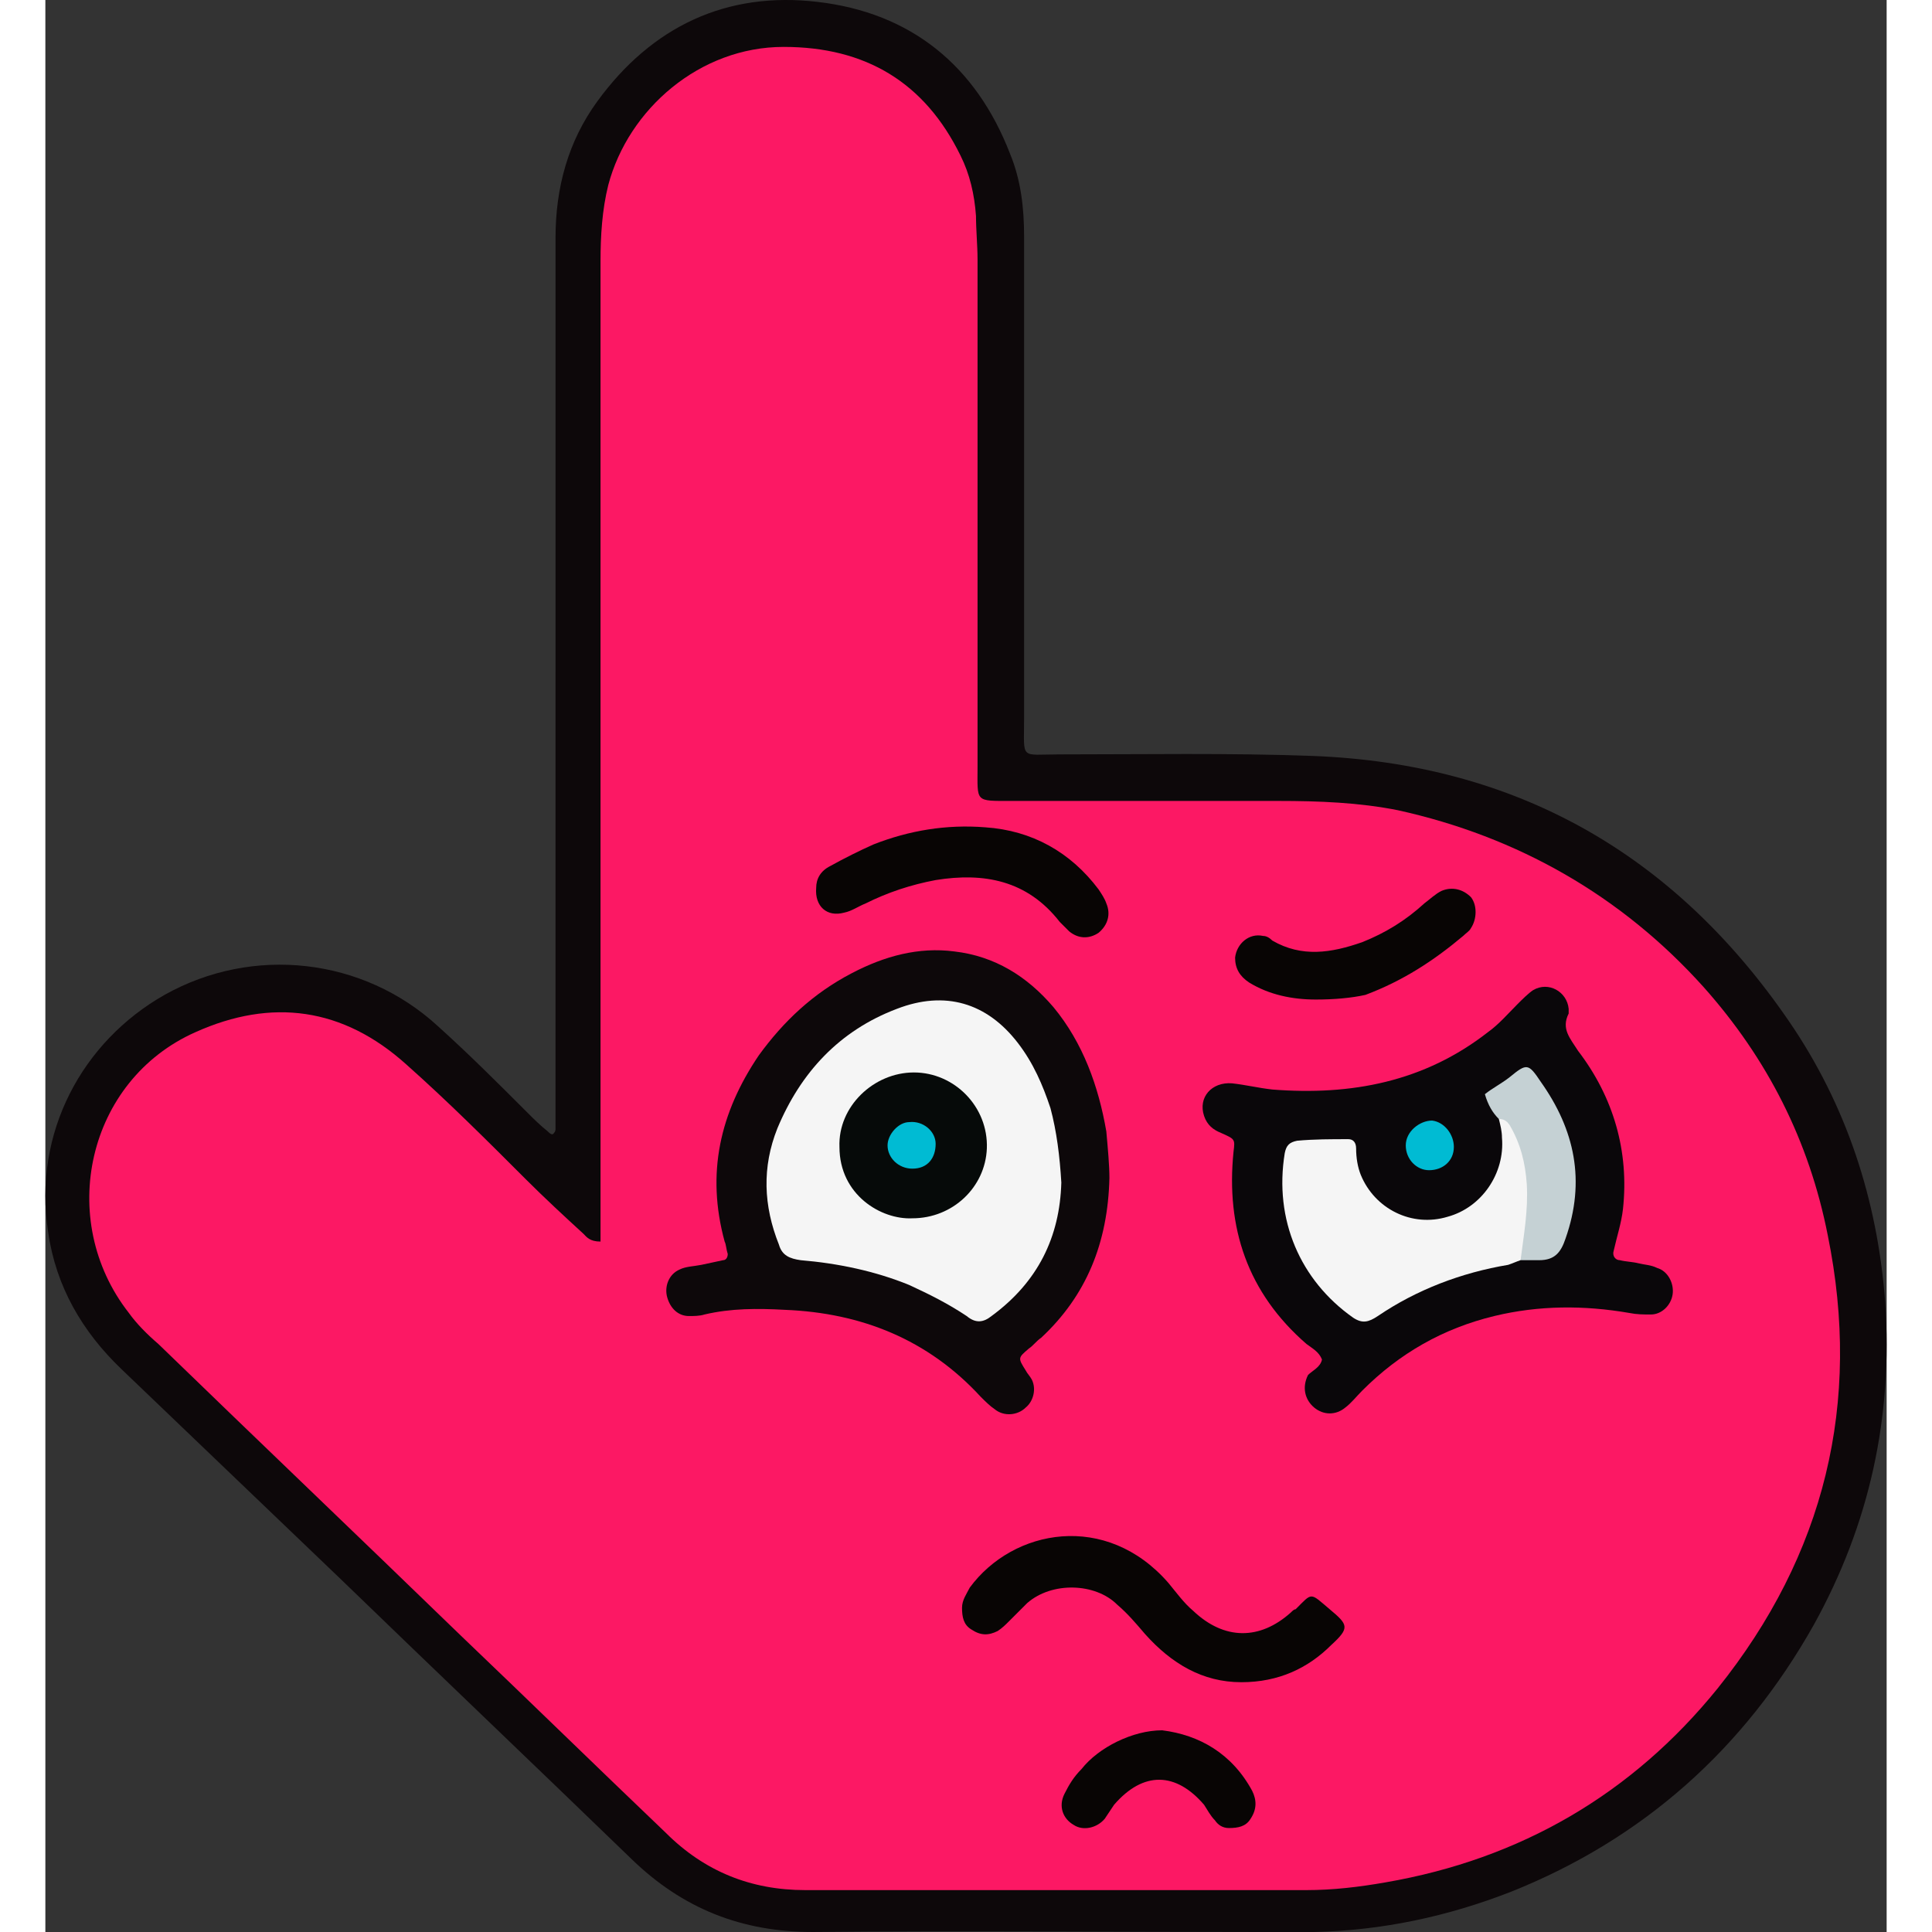 <?xml version="1.0" encoding="UTF-8" standalone="no"?>
<!-- Generator: Adobe Illustrator 24.1.2, SVG Export Plug-In . SVG Version: 6.00 Build 0)  -->

<svg
   version="1.1"
   id="Layer_1"
   x="0px"
   y="0px"
   viewBox="0 0 118.676 124.523"
   enable-background="new 0 0 128 128"
   xml:space="preserve"
   sodipodi:docname="3f0f38378d7331351abe4cf89a39cd20.svg"
   width="32"
   height="32"
   xmlns:inkscape="http://www.inkscape.org/namespaces/inkscape"
   xmlns:sodipodi="http://sodipodi.sourceforge.net/DTD/sodipodi-0.dtd"
   xmlns="http://www.w3.org/2000/svg"
   xmlns:svg="http://www.w3.org/2000/svg"><rect x="0" y="0" width="118.676" height="124.523" fill="#333333" stroke="none"/><defs
   id="defs35" /><sodipodi:namedview
   id="namedview33"
   pagecolor="#ffffff"
   bordercolor="#666666"
   borderopacity="1.0"
   inkscape:pageshadow="2"
   inkscape:pageopacity="0.0"
   inkscape:pagecheckerboard="0" />
<g
   id="g30"
   transform="translate(-4.118,-1.277)">
	<path
   fill="#0d080a"
   d="m 37,44.6 c 0,-9.3 0,-18.6 0,-28 0,-3.2 0.8,-6.2 2.7,-8.8 C 43.2,3 48,0.7 53.9,1.4 c 6,0.7 10.2,4.1 12.4,9.8 0.7,1.7 0.9,3.5 0.9,5.3 0,10.4 0,20.8 0,31.1 0,2.7 -0.3,2.3 2.3,2.3 5.4,0 10.9,-0.1 16.3,0.1 13.1,0.5 23.3,6.3 30.7,17.1 3.7,5.4 5.7,11.5 6.2,18.1 0.5,7.4 -1,14.3 -4.6,20.8 -4.5,8 -11,13.8 -19.5,17.2 -4.1,1.6 -8.3,2.5 -12.7,2.6 -1.2,0 -2.3,0 -3.5,0 -9.6,0 -19.2,-0.1 -28.8,0 -4.6,0 -8.4,-1.5 -11.7,-4.7 -6.2,-6 -12.5,-12 -18.7,-18 C 18.5,98.6 13.7,94 9,89.5 6.5,87.1 4.8,84.2 4.3,80.7 c -1,-6.4 2.2,-12.3 7.5,-15.3 5.7,-3.2 12.8,-2.4 17.6,2 2,1.8 3.9,3.7 5.8,5.6 0.4,0.4 0.8,0.8 1.3,1.2 0.1,0.1 0.3,0.3 0.4,0.1 C 37,74.2 37,74.1 37,74 c 0,-0.5 0,-1.1 0,-1.6 0,-9.2 0,-18.5 0,-27.8 z"
   id="path2" />
	<path
   fill="#fc1864"
   d="m 39.9,81.3 c 0,-0.8 0,-1.5 0,-2.2 0,-20.3 0,-40.7 0,-61 0,-1.6 0.1,-3.3 0.5,-4.9 1.3,-4.9 5.9,-8.9 11.3,-8.9 5.3,0 9.1,2.3 11.4,7 0.6,1.2 0.9,2.5 1,3.9 0,0.9 0.1,1.9 0.1,2.8 0,10.9 0,21.8 0,32.7 0,2.3 -0.2,2.2 2.2,2.2 5.7,0 11.5,0 17.2,0 2.6,0 5.2,0.1 7.7,0.6 7.7,1.7 14.4,5.5 19.7,11.4 4.1,4.6 6.8,9.9 8,16 2.2,10.8 -0.2,20.6 -7.1,29.2 -5.5,6.8 -12.7,11 -21.4,12.5 -1.7,0.3 -3.4,0.5 -5.1,0.5 -10.8,0 -21.6,0 -32.3,0 -3.5,0 -6.5,-1.2 -9,-3.7 -4.4,-4.2 -8.8,-8.5 -13.2,-12.7 -6.5,-6.3 -13,-12.5 -19.5,-18.8 -0.7,-0.6 -1.4,-1.3 -1.9,-2 -4.7,-6 -2.7,-15 4.3,-18.1 4.9,-2.2 9.5,-1.6 13.6,2.1 2.7,2.4 5.2,4.9 7.7,7.4 1.2,1.2 2.5,2.4 3.7,3.5 0.2,0.2 0.4,0.5 1.1,0.5 z"
   id="path4" />
	<path
   fill="#0a070a"
   d="m 86.4,88.9 c -0.2,-0.5 -0.6,-0.7 -1,-1 -3.8,-3.3 -5.2,-7.5 -4.7,-12.4 0.1,-0.8 0.1,-0.8 -0.8,-1.2 -0.5,-0.2 -0.9,-0.5 -1.1,-1.1 -0.4,-1.2 0.5,-2.2 1.8,-2.1 0.9,0.1 1.7,0.3 2.6,0.4 5.1,0.4 9.8,-0.5 13.9,-3.7 0.7,-0.5 1.3,-1.2 1.9,-1.8 0.3,-0.3 0.7,-0.7 1,-0.9 1,-0.6 2.2,0.1 2.3,1.2 0,0.1 0,0.3 0,0.3 -0.5,1 0.1,1.6 0.6,2.4 2.3,3 3.3,6.5 2.9,10.2 -0.1,0.9 -0.4,1.8 -0.6,2.7 -0.1,0.3 0.1,0.6 0.4,0.6 0.4,0.1 0.8,0.1 1.2,0.2 0.4,0.1 0.8,0.1 1.2,0.3 0.7,0.2 1.1,1 1,1.7 -0.1,0.7 -0.7,1.3 -1.4,1.3 -0.5,0 -0.9,0 -1.4,-0.1 -2.9,-0.5 -5.8,-0.5 -8.7,0.2 -3.3,0.8 -6.1,2.4 -8.5,4.8 -0.4,0.4 -0.7,0.8 -1.1,1.1 -0.6,0.5 -1.4,0.5 -2,0 -0.6,-0.5 -0.8,-1.3 -0.4,-2.1 0.3,-0.3 0.8,-0.5 0.9,-1 z"
   id="path6" />
	<path
   fill="#0d080a"
   d="m 72.7,77.2 c -0.1,4.2 -1.5,7.6 -4.4,10.3 -0.3,0.2 -0.5,0.5 -0.8,0.7 -0.7,0.6 -0.7,0.6 -0.2,1.4 0.1,0.2 0.3,0.4 0.4,0.6 0.3,0.6 0.1,1.4 -0.4,1.8 -0.5,0.5 -1.4,0.6 -2,0.1 C 65,91.9 64.7,91.6 64.4,91.3 61,87.6 56.7,85.9 51.8,85.7 50,85.6 48.3,85.6 46.6,86 c -0.3,0.1 -0.7,0.1 -1,0.1 -0.7,0 -1.2,-0.5 -1.4,-1.2 -0.2,-0.7 0.1,-1.5 0.8,-1.8 0.4,-0.2 0.9,-0.2 1.4,-0.3 0.5,-0.1 0.9,-0.2 1.4,-0.3 0.2,0 0.3,-0.2 0.3,-0.4 -0.1,-0.3 -0.1,-0.6 -0.2,-0.8 -1.2,-4.4 -0.3,-8.3 2.2,-12 1.6,-2.2 3.5,-4 6,-5.3 2.1,-1.1 4.3,-1.7 6.6,-1.4 2.6,0.3 4.7,1.6 6.4,3.6 1.9,2.3 2.9,5.1 3.4,8 0.1,1.1 0.2,2.2 0.2,3 z"
   id="path8" />
	<path
   fill="#080504"
   d="m 81.2,109.7 c -2.5,0 -4.5,-1.2 -6.2,-3.1 -0.6,-0.7 -1.1,-1.3 -1.8,-1.9 -1.4,-1.4 -4.2,-1.5 -5.8,-0.1 -0.4,0.4 -0.8,0.8 -1.2,1.2 -0.2,0.2 -0.4,0.4 -0.7,0.6 -0.6,0.3 -1.1,0.3 -1.7,-0.1 -0.5,-0.3 -0.6,-0.8 -0.6,-1.4 0,-0.5 0.3,-0.9 0.5,-1.3 2.8,-3.8 8.8,-4.9 12.8,-0.3 0.5,0.6 1,1.3 1.6,1.8 2,1.9 4.3,1.9 6.3,0.1 0.1,-0.1 0.2,-0.2 0.3,-0.2 1.1,-1.1 0.9,-1.1 2.2,0 1.2,1 1.3,1.2 0.1,2.3 -1.5,1.5 -3.4,2.4 -5.8,2.4 z"
   id="path10" />
	<path
   fill="#080504"
   d="m 53.8,58.5 c 0,-0.6 0.3,-1.1 0.9,-1.4 0.9,-0.5 1.9,-1 2.8,-1.4 2.3,-0.9 4.7,-1.3 7.2,-1.1 3,0.2 5.5,1.6 7.3,4 0.2,0.3 0.4,0.6 0.5,0.9 0.3,0.7 0.1,1.4 -0.5,1.9 -0.6,0.4 -1.3,0.4 -1.9,-0.1 -0.2,-0.2 -0.4,-0.4 -0.6,-0.6 -2.1,-2.7 -4.9,-3.2 -8,-2.7 -1.6,0.3 -3.1,0.8 -4.5,1.5 -0.5,0.2 -0.9,0.5 -1.4,0.6 -1.1,0.3 -1.9,-0.4 -1.8,-1.6 z"
   id="path12" />
	<path
   fill="#080504"
   d="m 86,65.7 c -1.5,0 -3,-0.3 -4.3,-1.1 -0.6,-0.4 -0.9,-0.9 -0.9,-1.6 0.1,-0.9 0.9,-1.6 1.8,-1.4 0.2,0 0.4,0.1 0.6,0.3 1.9,1.1 3.8,0.8 5.8,0.1 1.5,-0.6 2.8,-1.4 4,-2.5 0.4,-0.3 0.7,-0.6 1.1,-0.8 0.7,-0.3 1.4,-0.1 1.9,0.4 0.4,0.5 0.4,1.4 0,2 -0.1,0.2 -0.3,0.3 -0.5,0.5 -1.9,1.6 -3.9,2.9 -6.3,3.8 -0.9,0.2 -2,0.3 -3.2,0.3 z"
   id="path14" />
	<path
   fill="#080504"
   d="m 76.1,112.8 c 2.4,0.3 4.5,1.5 5.8,3.9 0.3,0.6 0.3,1.2 -0.1,1.8 -0.3,0.5 -0.8,0.6 -1.4,0.6 -0.4,0 -0.7,-0.2 -0.9,-0.5 -0.3,-0.3 -0.5,-0.7 -0.7,-1 -1.8,-2.1 -3.9,-2.2 -5.8,0 -0.2,0.3 -0.4,0.6 -0.6,0.9 -0.5,0.6 -1.4,0.8 -2,0.4 -0.7,-0.4 -1,-1.2 -0.6,-2 0.3,-0.6 0.6,-1.1 1.1,-1.6 1.1,-1.4 3.3,-2.5 5.2,-2.5 z"
   id="path16" />
	<path
   fill="#f5f5f5"
   d="m 99.2,82.5 c -0.3,0.1 -0.5,0.2 -0.8,0.3 -3,0.5 -5.9,1.6 -8.4,3.3 -0.6,0.4 -1,0.5 -1.6,0.1 C 85,83.8 83.3,79.9 84,75.6 c 0.1,-0.5 0.3,-0.7 0.8,-0.8 1.1,-0.1 2.2,-0.1 3.3,-0.1 0.3,0 0.5,0.2 0.5,0.6 0,0.6 0.1,1.2 0.3,1.7 0.9,2.2 3.3,3.4 5.6,2.7 2.2,-0.6 3.7,-2.8 3.5,-5.1 0,-0.4 -0.1,-0.8 -0.2,-1.2 0.7,-0.4 1,0.1 1.3,0.5 1.2,1.8 1.3,6.6 0.1,8.6 z"
   id="path18" />
	<path
   fill="#c5d1d4"
   d="m 99.2,82.5 c 0.2,-1.6 0.5,-3.2 0.4,-4.9 -0.1,-1.4 -0.4,-2.6 -1.1,-3.8 -0.2,-0.3 -0.4,-0.4 -0.7,-0.4 -0.4,-0.4 -0.7,-0.9 -0.9,-1.6 0.5,-0.4 1.1,-0.7 1.6,-1.1 1.1,-0.9 1.2,-0.9 2,0.3 2.2,3.1 2.9,6.4 1.6,10.1 -0.3,0.9 -0.7,1.4 -1.7,1.4 -0.4,0 -0.8,0 -1.2,0 z"
   id="path20" />
	<path
   fill="#00bbd3"
   d="m 94.9,75.2 c 0,0.9 -0.7,1.5 -1.6,1.5 -0.8,0 -1.5,-0.7 -1.5,-1.6 0,-0.9 0.9,-1.6 1.7,-1.6 0.8,0.1 1.4,0.9 1.4,1.7 z"
   id="path22" />
	<path
   fill="#f5f5f5"
   d="m 69.6,77.5 c -0.1,3.5 -1.5,6.4 -4.5,8.6 -0.5,0.4 -1,0.5 -1.6,0 -1.2,-0.8 -2.4,-1.4 -3.7,-2 -2.2,-0.9 -4.6,-1.4 -7,-1.6 -0.7,-0.1 -1.2,-0.3 -1.4,-1 -1,-2.5 -1.1,-5 -0.1,-7.5 1.5,-3.6 4,-6.3 7.7,-7.7 3.1,-1.2 5.8,-0.4 7.8,2.2 1,1.3 1.6,2.7 2.1,4.2 0.4,1.5 0.6,3.1 0.7,4.8 z"
   id="path24" />
	<path
   fill="#060a09"
   d="m 60,79.8 c -2,0.1 -4.7,-1.5 -4.7,-4.6 -0.1,-2.6 2.2,-4.8 4.8,-4.8 2.6,0 4.8,2.2 4.7,4.9 -0.1,2.5 -2.2,4.5 -4.8,4.5 z"
   id="path26" />
	<path
   fill="#00bbd3"
   d="m 61.5,75 c 0,0.9 -0.5,1.6 -1.5,1.6 -0.9,0 -1.6,-0.7 -1.6,-1.5 0,-0.7 0.7,-1.5 1.4,-1.5 0.9,-0.1 1.7,0.6 1.7,1.4 z"
   id="path28" />
</g>
</svg>
